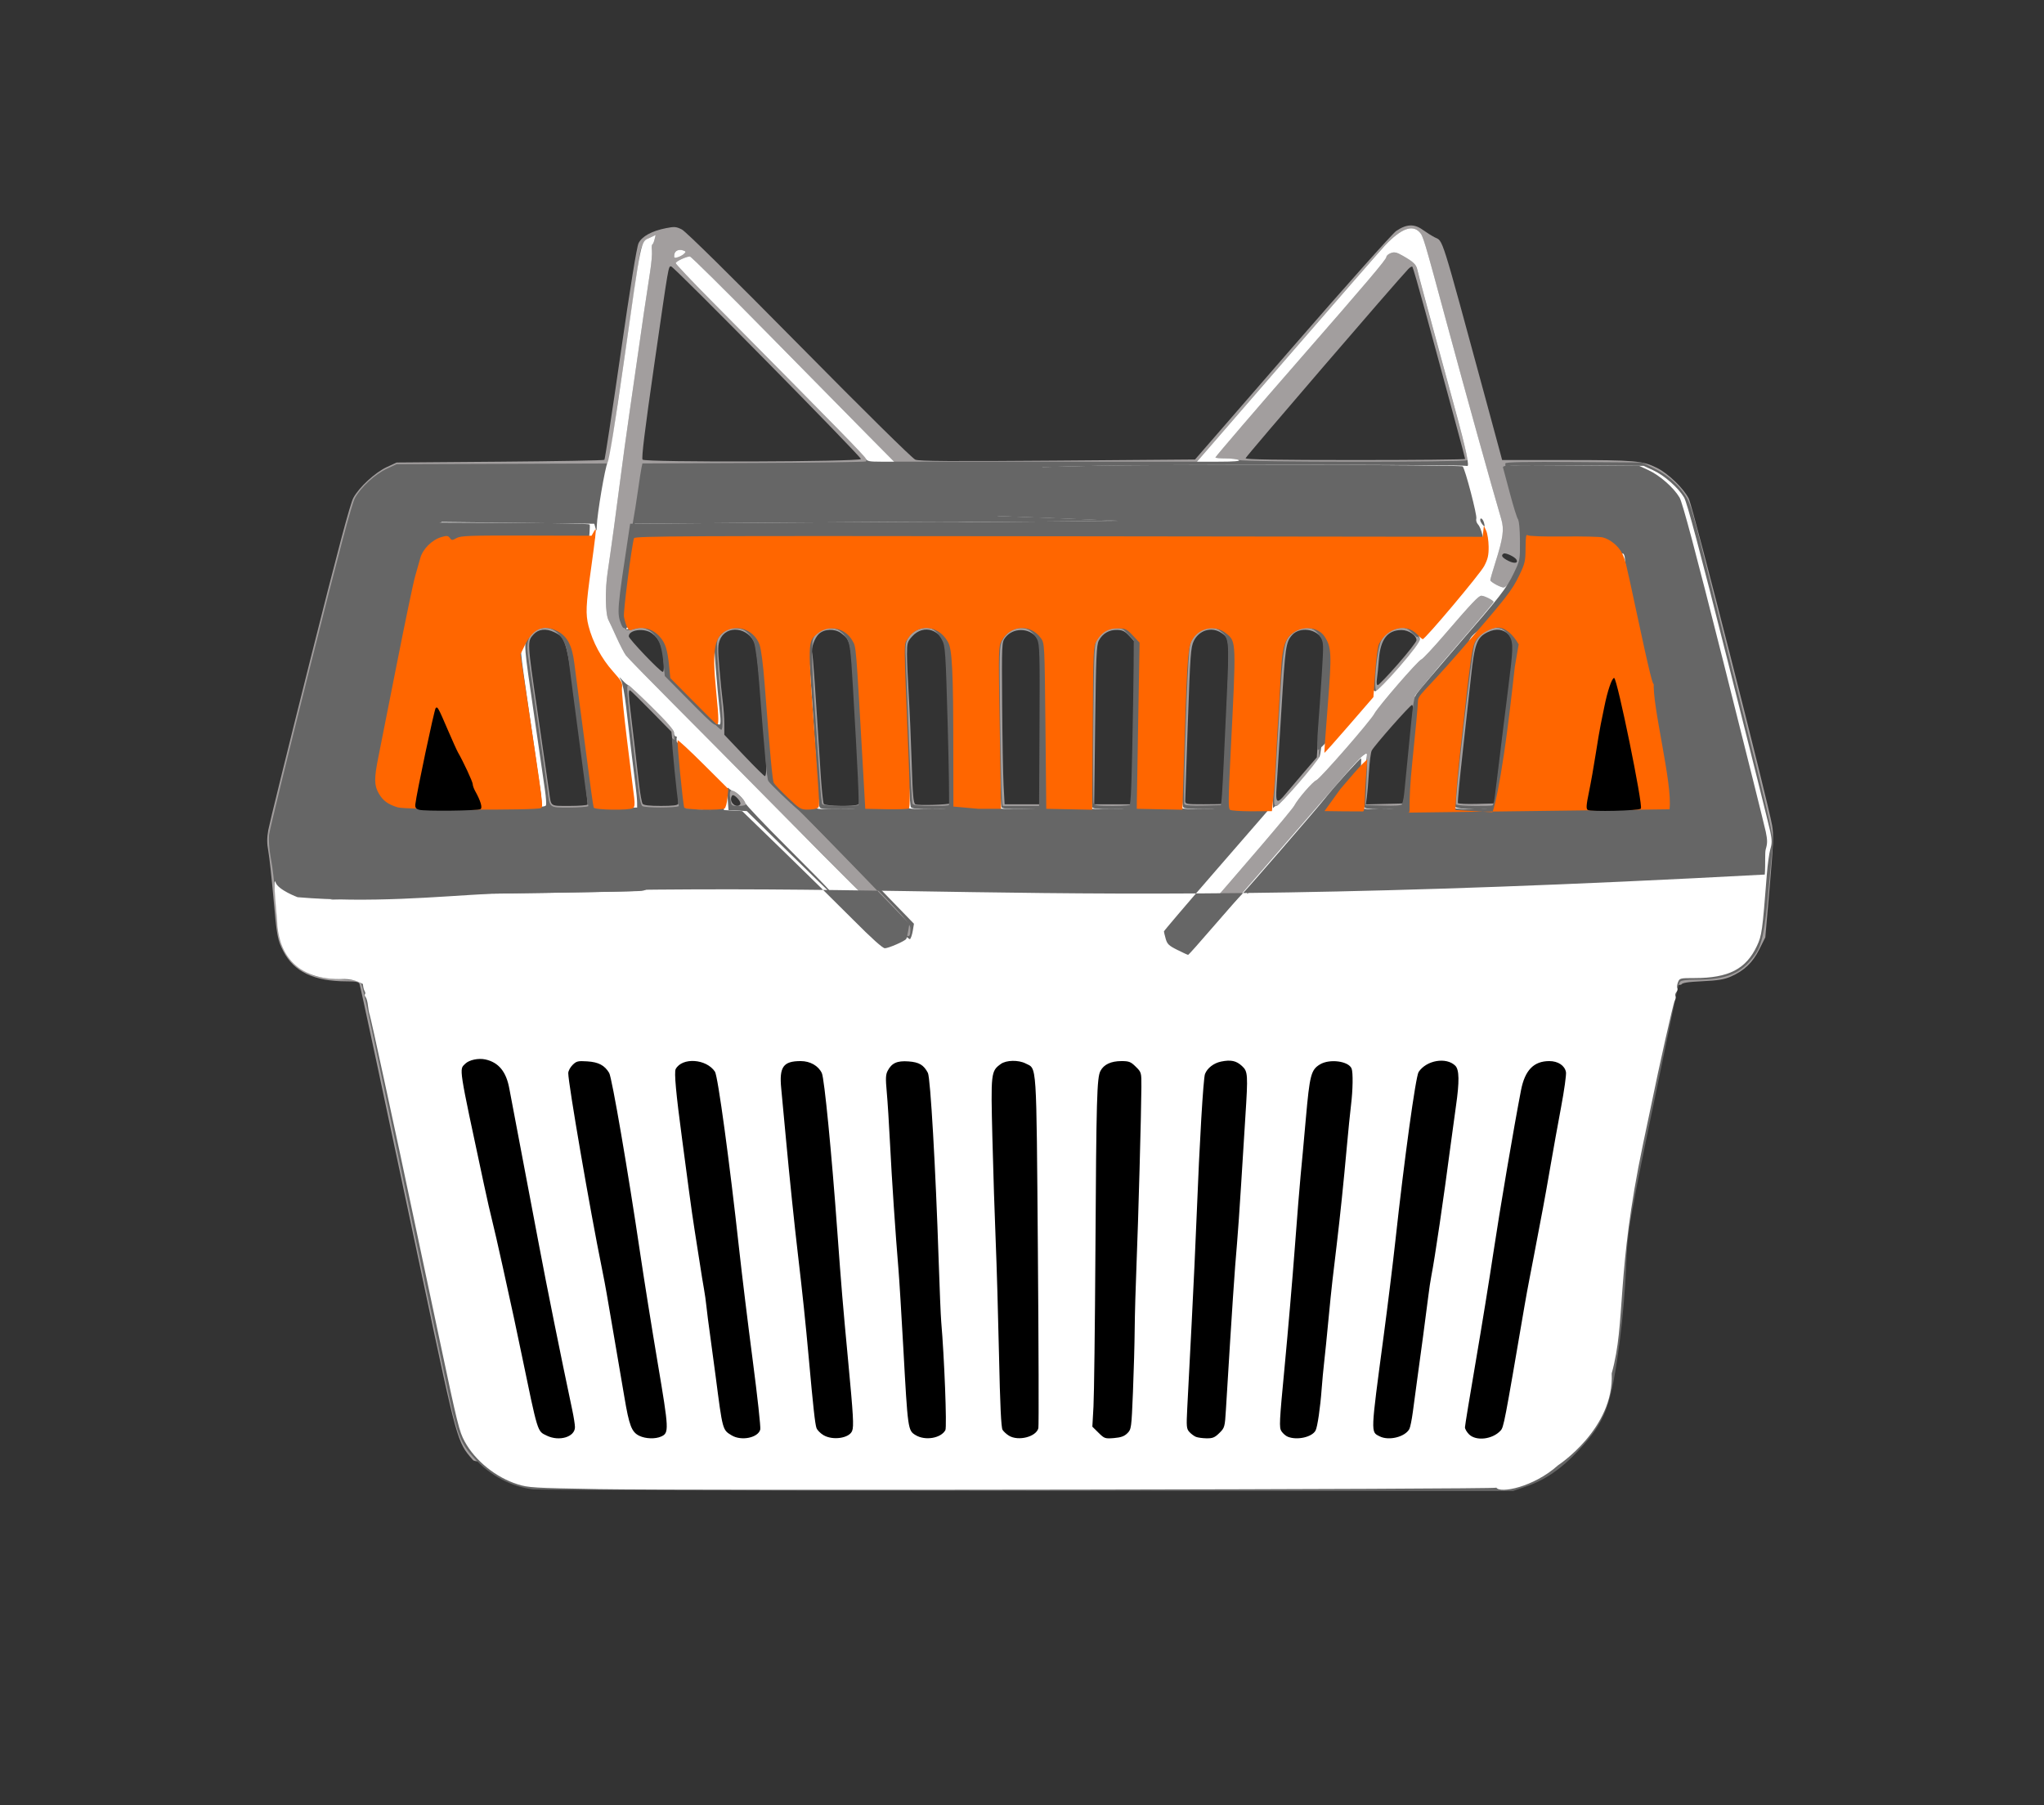 <?xml version="1.0" encoding="UTF-8" standalone="no"?>
<!-- Created with Inkscape (http://www.inkscape.org/) -->

<svg
   xmlns:dc="http://purl.org/dc/elements/1.1/"
   xmlns:cc="http://creativecommons.org/ns#"
   xmlns:rdf="http://www.w3.org/1999/02/22-rdf-syntax-ns#"
   xmlns:svg="http://www.w3.org/2000/svg"
   xmlns="http://www.w3.org/2000/svg"
   xmlns:sodipodi="http://sodipodi.sourceforge.net/DTD/sodipodi-0.dtd"
   xmlns:inkscape="http://www.inkscape.org/namespaces/inkscape"
   version="1.1"
   id="svg2"
   width="900"
   height="795"
   viewBox="0 0 900 795"
   sodipodi:docname="panier.svg"
   inkscape:version="0.92.3 (2405546, 2018-03-11)"
   inkscape:export-filename="D:\D\aa\PROJECTS\restaurant\png\panier2.png"
   inkscape:export-xdpi="750"
   inkscape:export-ydpi="750">
  <rect x="0" y="0" width="900" height="795" fill="#333333" stroke="none"/>
  <defs
     id="defs6" />
  <sodipodi:namedview
     pagecolor="#ffffff"
     bordercolor="#666666"
     borderopacity="1"
     objecttolerance="10"
     gridtolerance="10"
     guidetolerance="10"
     inkscape:pageopacity="0"
     inkscape:pageshadow="2"
     inkscape:window-width="1280"
     inkscape:window-height="961"
     id="namedview4"
     showgrid="false"
     inkscape:zoom="0.87777778"
     inkscape:cx="450"
     inkscape:cy="397.5"
     inkscape:window-x="-8"
     inkscape:window-y="-8"
     inkscape:window-maximized="1"
     inkscape:current-layer="g817" />
  <g
     id="g817"
     transform="translate(-4.557,-3.418)">
    <path
       style="fill:#a29e9e;stroke-width:0.733"
       d="m 286.037,631.708 c -6.559,-2.283 -69.294,19.167 -73.258,14.644 -6.927,-7.904 -6.806,-7.467 -22.086,-79.581 -17.76,-83.814 -27.273,-128.289 -27.788,-129.911 -0.336,-1.059 -1.306,-1.276 -5.706,-1.28 -14.364,-0.011 -23.213,-4.216 -27.877,-13.246 -2.576,-4.986 -2.889,-6.677 -4.37,-23.555 -0.774,-8.819 -1.788,-18.074 -2.254,-20.568 -0.632,-3.381 -0.636,-5.731 -0.017,-9.242 0.457,-2.59 8.636,-35.775 18.177,-73.746 12.425,-49.449 17.899,-70.039 19.292,-72.566 2.638,-4.786 9.601,-11.182 14.788,-13.582 l 4.266,-1.974 45.51,-0.364 c 25.031,-0.2 45.716,-0.568 45.967,-0.817 0.251,-0.249 3.459,-21.238 7.127,-46.644 4.264,-29.531 7.116,-47.112 7.906,-48.743 1.459,-3.01 5.8,-5.396 12.081,-6.64 3.735,-0.74 4.515,-0.675 7.011,0.59 1.719,0.871 21.757,20.622 51.665,50.927 28.582,28.962 49.784,49.881 51.091,50.412 1.754,0.712 15.245,0.804 62.71,0.427 l 60.475,-0.48 42.798,-49.299 c 23.539,-27.115 44.13,-50.21 45.757,-51.324 4.488,-3.072 7.924,-3.244 11.624,-0.584 1.662,1.196 4.065,2.706 5.338,3.356 3.855,1.969 2.297,-2.98 22.613,71.853 2.993,11.023 5.812,21.436 6.266,23.14 l 0.824,3.097 h 28.348 c 30.075,0 33.467,0.294 39.82,3.455 4.989,2.482 11.835,9.109 14.052,13.602 1.773,3.594 34.866,133.459 36.672,143.913 0.699,4.045 0.522,8.461 -1.086,27.03 l -1.922,22.195 -2.648,5.29 c -2.934,5.863 -6.63,9.383 -12.616,12.015 -2.799,1.231 -5.642,1.693 -12.41,2.018 -6.726,0.323 -8.918,0.677 -9.375,1.515 -35.748,3.056 -27.621,35.763 -39.073,82.548 -4.124,40.733 -31.084,107.665 -42.021,119.331 C 506.863,582.213 407.962,686.064 286.037,631.708 Z M 263.259,357.723 c 0.209,-0.334 -1.624,-15.83 -4.074,-34.436 -4.997,-37.958 -5.24,-38.914 -10.531,-41.444 -3.692,-1.765 -6.973,-1.423 -9.155,0.954 -2.82,3.072 -2.822,3.034 1.691,33.81 0.603,4.109 1.602,10.997 2.22,15.305 0.619,4.308 1.439,9.965 1.822,12.571 0.384,2.606 0.902,6.213 1.151,8.017 0.857,6.188 0.315,5.831 8.839,5.831 4.211,0 7.827,-0.273 8.036,-0.607 z m 39.927,-0.304 c 0.177,-0.501 -0.424,-7.853 -1.337,-16.337 l -1.66,-15.426 -8.808,-8.989 c -4.844,-4.944 -9.068,-9.098 -9.387,-9.232 -0.769,-0.323 -0.723,1.9 0.195,9.353 0.837,6.803 2.297,19.285 3.707,31.703 0.501,4.409 1.232,8.427 1.626,8.928 0.487,0.62 3.052,0.911 8.029,0.911 5.186,0 7.406,-0.265 7.635,-0.911 z m 27.34,0.128 c 0.582,-0.929 -2.549,-4.446 -3.462,-3.889 -0.347,0.212 -0.631,0.956 -0.631,1.654 0,2.389 2.978,4.016 4.093,2.235 z m 51.913,0.12 c 0.864,-0.54 0.894,-2.801 0.191,-14.383 -0.458,-7.558 -1.361,-23.089 -2.006,-34.513 -1.264,-22.387 -1.483,-23.406 -5.703,-26.512 -2.819,-2.075 -7.368,-1.928 -9.788,0.317 -1.959,1.817 -3.595,6.548 -2.96,8.557 0.357,1.131 1.354,15.349 3.639,51.892 0.464,7.416 1.112,13.893 1.44,14.394 0.7,1.068 13.542,1.277 15.188,0.248 z m 40.568,-0.489 c 0.545,-0.457 -1.533,-64.955 -2.209,-68.534 -1.502,-7.963 -9.553,-10.652 -14.667,-4.899 -2.015,2.266 -2.209,2.945 -2.213,7.743 -0.003,2.892 0.344,10.998 0.769,18.013 0.426,7.015 1.013,20.558 1.305,30.095 0.433,14.155 0.732,17.467 1.629,18.028 0.947,0.592 14.62,0.197 15.386,-0.445 z m 39.791,-35.236 c -0.2,-34.9 -0.238,-35.703 -1.751,-37.716 -3.35,-4.456 -10.535,-4.454 -13.881,0.004 -1.514,2.018 -1.542,2.629 -1.348,29.517 0.109,15.101 0.398,31.146 0.642,35.655 l 0.444,8.199 h 8.05 8.05 l -0.205,-35.659 z m 40.293,23.816 c 0.239,-6.514 0.635,-22.558 0.881,-35.654 l 0.447,-23.81 -2.504,-2.699 c -2.05,-2.209 -3.043,-2.713 -5.471,-2.776 -3.545,-0.092 -6.431,1.596 -8.065,4.716 -1.019,1.945 -1.242,7.118 -1.607,37.163 l -0.423,34.903 h 8.155 8.155 z m 39.64,11.661 c 0.159,-0.445 1.344,-25.495 2.22,-46.949 1.036,-25.367 0.974,-26.02 -2.717,-28.408 -4.295,-2.779 -9.741,-1.114 -12.065,3.688 -1.301,2.69 -1.552,6.159 -2.59,35.874 -0.632,18.093 -1.15,33.589 -1.15,34.436 0,1.475 0.346,1.541 8.118,1.541 4.465,0 8.147,-0.082 8.183,-0.182 z m 80.519,-5.284 c 0.733,-7.308 2.801,-28.344 3.314,-33.708 0.269,-2.815 0.156,-4.555 -0.297,-4.555 -0.809,0 -16.524,17.806 -17.718,20.075 -0.412,0.784 -0.969,5.032 -1.236,9.442 -0.268,4.409 -0.682,9.422 -0.921,11.139 l -0.434,3.122 8.39,-0.207 8.39,-0.207 z m 39.872,1.093 c 0.293,-2.205 1.048,-8.272 1.678,-13.483 1.091,-9.017 1.545,-12.63 4.576,-36.441 1.828,-14.359 1.759,-18.02 -0.381,-20.268 -2.485,-2.611 -5.639,-3.01 -9.437,-1.194 -4.668,2.232 -5.768,5.191 -7.303,19.64 -0.702,6.614 -2.362,21.7 -3.688,33.525 -1.326,11.825 -2.257,21.757 -2.07,22.071 0.188,0.314 3.885,0.478 8.216,0.364 l 7.875,-0.206 z m -92.412,-0.29 c 1.421,-1.725 5.074,-6.027 8.118,-9.561 l 5.535,-6.426 0.837,-12.086 c 0.461,-6.647 1.242,-17.859 1.736,-24.914 0.816,-11.64 0.785,-13.046 -0.333,-15.18 -2.337,-4.463 -9.8,-5.428 -13.099,-1.694 -2.758,3.122 -3.04,5.079 -4.697,32.603 -0.917,15.24 -1.873,30.579 -2.124,34.087 -0.536,7.502 0.067,7.977 4.025,3.172 z M 341.938,342.114 c 0.019,-8.467 -3.878,-52.2 -4.902,-55.016 -2.705,-7.435 -12.609,-8.72 -15.45,-2.005 -0.937,2.214 -0.984,4.075 -0.309,12.234 0.438,5.292 1.113,12.014 1.5,14.936 0.388,2.923 0.705,7.431 0.705,10.019 v 4.706 l 8.646,9.112 c 4.755,5.012 8.906,9.112 9.225,9.112 0.319,0 0.582,-1.394 0.586,-3.097 z m 278.174,-46.28 c 4.472,-5.111 8.137,-9.809 8.146,-10.441 0.029,-2.161 -3.398,-4.516 -6.573,-4.516 -6.159,0 -9.279,4.019 -9.977,12.85 -0.258,3.263 -0.651,7.163 -0.873,8.666 -0.248,1.677 -0.104,2.733 0.372,2.733 0.426,0 4.434,-4.182 8.905,-9.292 z M 296.707,293.809 c -0.456,-5.949 -1.852,-9.101 -5.085,-11.481 -3.376,-2.485 -10.206,-1.604 -10.206,1.316 0,1.134 13.858,15.652 14.941,15.652 0.503,0 0.624,-1.9 0.349,-5.488 z m 375.514,-44.013 c -0.765,-1.222 -4.786,-3.089 -5.593,-2.596 -1.337,0.816 -0.724,1.77 2.051,3.19 2.672,1.367 4.57,1.049 3.542,-0.594 z M 383.628,205.546 c 0,-1.149 -82.423,-84.809 -83.555,-84.809 -1.242,0 -0.932,-1.805 -7.507,43.729 -4.099,28.389 -5.614,40.722 -5.08,41.365 1.048,1.262 96.142,0.979 96.142,-0.286 z m 266.047,-0.01 c 0,-0.443 -6.075,-22.936 -17.76,-65.753 -2.775,-10.169 -5.237,-18.677 -5.471,-18.909 -0.234,-0.231 -1.036,0.217 -1.783,0.997 -5.295,5.528 -71.663,82.713 -71.663,83.343 0,0.565 13.939,0.795 48.339,0.795 26.586,0 48.339,-0.213 48.339,-0.472 z"
       id="path831"
       inkscape:connector-curvature="0"
       sodipodi:nodetypes="ccsccssscscscscscccscscscccsccsccsscccccccccsccssscsccscsccscscccsccsscccscccssccscccccsscccccssccccscccscsccssscssscsccccsccscscscscccscsscsscccccccscsscscsscsscssscccccssscscsscsscc" />
    <path
       style="fill:#666666;stroke-width:0;stroke:none;stroke-opacity:1;stroke-miterlimit:4;stroke-dasharray:none"
       d="m 239.35,659.301 c -9.558,-1.12 -18.721,-5.931 -25.878,-13.589 -5.778,-6.181 -7.548,-10.422 -10.949,-26.228 -5.564,-25.856 -20.081,-94.618 -27.44,-129.967 -9.753,-46.852 -11.042,-52.692 -11.837,-53.659 -0.39,-0.474 -4.17,-0.977 -8.963,-1.192 -10.821,-0.486 -14.448,-1.778 -19.792,-7.05 -5.472,-5.398 -7.114,-9.766 -8.056,-21.426 -1.408,-17.43 -1.592,-19.149 -2.702,-25.267 -0.655,-3.609 -0.94,-7.776 -0.683,-9.984 0.242,-2.084 8.405,-35.484 18.14,-74.222 12.856,-51.159 18.241,-71.414 19.676,-74.02 2.633,-4.778 8.865,-10.484 14.093,-12.903 l 4.245,-1.965 46.494,-0.159 46.494,-0.159 0.56,-1.663 c 0.308,-0.915 3.385,-21.305 6.838,-45.311 3.453,-24.006 6.465,-44.504 6.695,-45.551 0.893,-4.073 1.952,-5.726 4.41,-6.883 l 2.555,-1.203 -0.496,1.998 c -0.273,1.099 -0.709,2.086 -0.97,2.192 -0.261,0.107 -0.342,1.314 -0.18,2.682 0.162,1.369 -0.218,5.709 -0.845,9.645 -0.626,3.936 -1.639,10.6 -2.25,14.809 -0.611,4.209 -1.612,11.096 -2.223,15.305 -0.612,4.209 -1.65,11.424 -2.307,16.034 -0.657,4.61 -1.65,11.497 -2.206,15.305 -1.339,9.168 -3.143,22.297 -4.055,29.517 -1.47,11.639 -4.389,32.981 -5.582,40.814 -1.24,8.146 -1.055,18.683 0.376,21.337 0.373,0.691 1.934,4.044 3.47,7.451 1.536,3.407 3.405,7.015 4.153,8.017 0.748,1.002 10.392,10.887 21.431,21.967 11.039,11.08 27.045,27.223 35.569,35.874 8.524,8.651 27.025,27.299 41.113,41.44 27.01,27.111 27.112,27.19 27.14,21.084 0.01,-2.221 -2.092,-4.581 -23.365,-26.237 -12.857,-13.088 -26.777,-27.209 -30.932,-31.38 l -7.556,-7.583 -0.431,-4.807 c -0.237,-2.644 -1.102,-13.17 -1.922,-23.392 -2.325,-28.987 -2.719,-32.157 -4.251,-34.182 -2.49,-3.293 -5.07,-4.688 -8.672,-4.688 -2.834,0 -3.786,0.385 -5.748,2.322 -2.293,2.265 -2.347,2.465 -2.167,8.166 0.101,3.214 0.682,10.505 1.29,16.202 1.251,11.717 1.412,18.011 0.462,18.011 -0.356,0 -5.809,-5.231 -12.119,-11.626 l -11.473,-11.626 -0.471,-4.226 c -1.256,-11.274 -2.46,-13.893 -7.494,-16.3 -2.995,-1.432 -3.609,-1.492 -6.65,-0.651 -2.814,0.778 -3.458,0.762 -4.017,-0.098 -1.038,-1.598 -2.138,-5.898 -2.143,-8.374 -0.004,-2.559 3.891,-29.772 5.521,-38.566 0.594,-3.207 1.585,-9.438 2.201,-13.847 0.616,-4.409 1.313,-8.912 1.549,-10.006 l 0.429,-1.989 48.96,-0.197 c 26.928,-0.109 49.184,-0.419 49.458,-0.689 0.274,-0.271 0.218,-0.973 -0.123,-1.561 -0.554,-0.953 -17.58,-18.283 -67.963,-69.176 -8.625,-8.713 -15.682,-16.17 -15.682,-16.572 0,-0.753 4.646,-2.937 6.248,-2.937 0.496,0 20.913,20.334 45.37,45.186 l 44.467,45.186 h 66.706 66.706 l 39.963,-46.097 c 21.979,-25.354 41.328,-47.53 42.997,-49.281 6.929,-7.269 11.818,-9.137 15.032,-5.744 1.638,1.728 1.84,2.406 12.361,41.36 8.336,30.865 19.139,69.703 23.664,85.079 1.327,4.509 0.804,8.307 -2.635,19.142 -1.209,3.808 -2.202,7.273 -2.206,7.7 -0.008,0.753 4.512,3.232 5.892,3.232 2.303,0 7.069,-8.255 8.174,-14.158 0.9,-4.808 -0.193,-11.281 -4.712,-27.902 -1.767,-6.498 -2.988,-12.173 -2.714,-12.611 0.35,-0.56 9.347,-0.73 30.36,-0.575 l 29.861,0.221 5.601,2.735 c 6.825,3.333 12.868,9.385 15.189,15.214 0.858,2.153 2.933,9.491 4.613,16.305 1.68,6.814 9.686,38.791 17.793,71.059 11.558,46.005 14.666,59.377 14.4,61.949 -0.187,1.804 -1.034,10.987 -1.884,20.407 -1.743,19.324 -2.903,24.791 -6.239,29.398 -5.752,7.943 -12.304,10.687 -25.516,10.687 -4.337,0 -6.755,0.305 -7.234,0.911 -0.395,0.501 -1.082,2.715 -1.526,4.919 -0.444,2.205 -2.141,10.404 -3.769,18.22 -18.025,86.502 -17.72,84.795 -18.542,103.856 -0.363,8.418 -1.517,21.864 -2.565,29.881 -3.971,30.386 -6.297,36.608 -18.634,49.841 -7.24,7.766 -14.397,12.674 -22.594,15.493 l -6,2.064 -213.28,-0.09 c -117.304,-0.049 -215.439,-0.343 -218.077,-0.652 z M 559.676,387.331 c 16.419,-18.924 33.279,-38.356 37.468,-43.182 4.189,-4.826 8.008,-8.775 8.487,-8.775 0.958,0 1.064,3.346 0.486,15.305 l -0.352,7.288 8.108,0.209 c 9.265,0.238 9.973,-0.135 9.972,-5.267 -3.2e-4,-2.671 0.865,-11.685 2.957,-30.793 0.403,-3.684 0.733,-8.13 0.733,-9.879 0,-3.096 0.455,-3.704 17.343,-23.174 9.539,-10.997 17.343,-20.235 17.343,-20.531 0,-0.694 -4.04,-2.76 -5.397,-2.76 -1.214,0 -4.235,3.194 -16.374,17.315 -4.871,5.666 -9.385,10.489 -10.032,10.718 -1.506,0.533 -19.09,20.842 -20.719,23.93 -1.679,3.182 -23.969,28.743 -25.547,29.296 -1.499,0.525 -8.075,8.107 -9.713,11.199 -1.064,2.01 -21.839,26.351 -47.488,55.642 l -4.276,4.883 2.8,1.459 c 1.54,0.803 3.148,1.474 3.574,1.491 0.426,0.018 14.208,-15.451 30.627,-34.375 z M 263.587,358.417 c 0.811,-0.508 0.306,-5.725 -2.803,-28.959 -2.086,-15.587 -4.144,-31.127 -4.574,-34.533 -0.877,-6.955 -2.558,-10.847 -5.614,-12.996 -5.133,-3.61 -11.568,-2.135 -13.28,3.043 -0.761,2.302 -0.727,4.125 0.19,10.203 0.614,4.07 1.635,11.008 2.27,15.418 2.08,14.459 3.352,23.214 4.393,30.246 0.564,3.808 1.246,8.728 1.516,10.932 0.916,7.483 0.668,7.29 9.329,7.277 4.17,-0.006 8.028,-0.29 8.572,-0.631 z m 39.884,-0.02 c 0.865,-0.541 0.78,-2.871 -0.553,-15.121 -0.867,-7.965 -1.576,-15.466 -1.576,-16.669 0,-1.836 -1.573,-3.738 -9.788,-11.834 -5.384,-5.306 -10.081,-9.647 -10.439,-9.647 -0.757,0 -0.366,4.968 1.778,22.593 0.853,7.015 1.993,16.646 2.533,21.403 0.64,5.636 1.333,8.869 1.992,9.281 1.321,0.827 14.731,0.82 16.055,-0.008 z m 29.604,-0.882 c 0,-0.448 -1.342,-2.14 -2.982,-3.76 -3.504,-3.46 -4.697,-2.996 -3.962,1.541 0.489,3.022 0.503,3.034 3.718,3.034 1.886,0 3.227,-0.339 3.227,-0.815 z m 50.672,-0.324 c 0.243,-0.626 0.056,-7.924 -0.417,-16.216 -2.705,-47.46 -3.131,-52.978 -4.269,-55.347 -3.345,-6.96 -13.703,-7.498 -16.489,-0.856 -0.917,2.187 -0.46,14.614 1.526,41.49 0.4,5.411 1.028,14.5 1.396,20.197 0.368,5.697 0.882,10.698 1.142,11.114 0.28,0.448 3.773,0.756 8.571,0.756 6.661,0 8.176,-0.202 8.54,-1.139 z m 39.871,-0.051 c 0.254,-0.654 -0.018,-16.676 -0.604,-35.603 -1.155,-37.278 -1.028,-36.334 -5.383,-39.847 -3.855,-3.11 -10.212,-1.918 -13.014,2.439 -1.458,2.267 -1.522,3.05 -1.072,12.98 0.263,5.812 0.88,21.555 1.371,34.983 0.491,13.428 1.152,24.825 1.469,25.326 0.404,0.639 2.995,0.911 8.674,0.911 6.808,0 8.171,-0.189 8.56,-1.189 z m 40.08,-33.976 c -7.4e-4,-32.039 -0.116,-35.387 -1.291,-37.664 -3.788,-7.336 -12.814,-7.341 -16.597,-0.009 -1.181,2.29 -1.253,5.058 -0.888,34.567 0.218,17.642 0.567,33.471 0.776,35.175 l 0.38,3.097 h 8.811 8.811 l -10e-4,-35.165 z m 39.493,34.422 c 0.256,-0.409 0.778,-16.487 1.16,-35.731 0.614,-30.906 0.563,-35.24 -0.437,-37.149 -1.521,-2.905 -4.225,-4.533 -7.674,-4.622 -3.683,-0.095 -6.366,1.361 -8.351,4.533 -1.556,2.487 -1.597,3.273 -1.915,36.99 -0.179,18.947 -0.127,34.961 0.116,35.586 0.363,0.934 1.885,1.136 8.539,1.136 4.705,0 8.292,-0.311 8.562,-0.743 z m 40.358,-4.723 c 0.523,-5.179 1.78,-30.911 2.585,-52.9 0.495,-13.524 0.302,-14.965 -2.358,-17.592 -3.743,-3.697 -10.001,-3.066 -13.413,1.351 -1.823,2.36 -2.045,3.361 -2.535,11.448 -1.014,16.727 -2.303,61.577 -1.793,62.391 0.339,0.542 3.266,0.746 8.754,0.609 l 8.244,-0.206 z m 32.893,-4.719 8.798,-10.185 0.496,-11.133 c 0.273,-6.123 1.008,-17.2 1.634,-24.616 1.251,-14.827 1.082,-17.254 -1.36,-19.513 -3.978,-3.68 -8.528,-3.701 -12.729,-0.058 -3.418,2.963 -3.761,5.154 -5.516,35.241 -0.819,14.03 -1.699,28.87 -1.956,32.979 -0.406,6.48 -0.315,7.47 0.683,7.47 0.633,0 5.11,-4.583 9.949,-10.185 z m 86.814,8.545 c 0.179,-0.902 0.873,-6.395 1.541,-12.208 0.668,-5.812 1.666,-14.011 2.219,-18.22 0.553,-4.209 1.534,-12.08 2.181,-17.492 0.647,-5.411 1.511,-12.327 1.92,-15.369 0.73,-5.429 0.608,-6.703 -0.952,-9.924 -1.118,-2.31 -5.268,-4.071 -8.163,-3.465 -3.609,0.755 -6.898,3.598 -8.174,7.064 -1.232,3.346 -8.889,69.443 -8.176,70.582 0.231,0.37 4.214,0.672 8.85,0.672 8.153,0 8.44,-0.054 8.756,-1.64 z m -42.787,-59.341 c 5.103,-5.881 9.279,-11.263 9.279,-11.961 0,-1.668 -3.817,-4.793 -6.588,-5.395 -3.539,-0.768 -8.5,1.803 -10.335,5.357 -2.17,4.2 -3.777,22.691 -1.973,22.691 0.186,0 4.514,-4.812 9.617,-10.692 z m 30.273,-91.28 c 0.23,-0.367 -2.031,-9.632 -5.025,-20.589 -12.883,-47.156 -16.214,-59.444 -16.849,-62.164 -0.856,-3.665 -1.395,-4.276 -6.142,-6.958 -3.228,-1.824 -4.226,-2.078 -5.817,-1.48 -1.057,0.397 -1.921,1.166 -1.921,1.71 0,1.043 -8.628,11.228 -38.376,45.299 -18.404,21.079 -36.9,42.631 -36.9,42.997 0,0.218 2.076,0.401 4.612,0.407 2.537,0.006 5.111,0.329 5.719,0.718 1.45,0.925 100.12,0.985 100.698,0.061 z M 301.466,115.529 c 0.255,-1.768 2.048,-2.531 4.109,-1.75 1.033,0.391 1.052,0.587 0.141,1.441 -0.579,0.544 -1.828,1.218 -2.774,1.499 -1.494,0.443 -1.689,0.287 -1.476,-1.19 z"
       id="path829"
       inkscape:connector-curvature="0" />
    <path
       style="fill:#ffffff;stroke:none;stroke-width:1.833;stroke-miterlimit:4;stroke-dasharray:none;stroke-opacity:1"
       d="m 267.763,659.175 c -28.277,-0.486 -30.588,-0.624 -35.296,-2.114 -9.631,-3.047 -18.767,-10.44 -23.315,-18.867 -2.399,-4.445 -3.142,-7.446 -10.743,-43.364 -10.952,-51.76 -16.441,-77.62 -17.79,-83.814 -0.611,-2.806 -3.76,-17.4 -6.998,-32.432 -3.238,-15.032 -6.084,-27.822 -6.326,-28.424 -0.242,-0.601 -0.571,-2.377 -0.732,-3.945 -0.161,-1.568 -0.618,-3.238 -1.015,-3.711 -0.397,-0.473 -0.526,-1.053 -0.286,-1.29 0.24,-0.237 0.16,-0.863 -0.177,-1.391 -0.338,-0.528 -0.666,-1.902 -0.73,-3.053 0,0 -3.556,-2.206 -8.093,-2.232 -22.688,0.959 -29.385,-12.795 -29.705,-26.054 0,0 -2.051,-20.563 -0.622,-16.432 1.144,3.308 9.654,6.471 9.654,6.471 31.87,2.689 61.52,-0.272 85.312,-1.54 34.704,-0.465 64.436,-1.016 66.07,-1.226 2.657,-0.341 3.71,-1.187 9.963,-8.011 3.845,-4.196 9.981,-10.868 13.634,-14.825 3.653,-3.957 7.548,-8.323 8.656,-9.701 l 2.014,-2.506 -3.859,-0.458 c -2.122,-0.252 -5.596,-0.461 -7.719,-0.464 -3.393,-0.006 -3.908,-0.205 -4.252,-1.646 -0.766,-3.208 -3.293,-29.163 -2.901,-29.79 0.22,-0.351 0.048,-0.638 -0.382,-0.638 -0.43,0 -0.782,-0.742 -0.782,-1.65 0,-1.146 -2.988,-4.595 -9.788,-11.297 -5.384,-5.306 -10.049,-9.647 -10.367,-9.647 -0.318,0 -1.414,-0.902 -2.435,-2.004 -1.75,-1.889 -1.793,-1.9 -0.747,-0.182 0.625,1.026 1.603,6.12 2.239,11.661 2.045,17.808 3.345,28.708 4.086,34.254 0.402,3.006 0.741,6.532 0.753,7.835 l 0.023,2.369 h -9.617 c -7.026,0 -9.706,-0.245 -9.947,-0.911 -0.285,-0.789 -1.518,-9.713 -4.052,-29.335 -0.362,-2.806 -1.359,-10.349 -2.215,-16.763 -0.856,-6.414 -1.881,-14.285 -2.277,-17.492 -0.959,-7.759 -3.059,-11.778 -7.334,-14.036 -4.202,-2.22 -8.102,-1.874 -11.125,0.987 -3.521,3.331 -3.533,4.229 -0.348,26.168 0.582,4.008 1.602,11.06 2.266,15.669 2.721,18.871 3.244,22.479 4.052,27.952 0.465,3.148 0.662,6.194 0.438,6.77 -0.347,0.893 -5.169,1.016 -32.706,0.836 -32.288,-0.211 -32.3,-0.212 -35.853,-1.939 -4.597,-2.235 -7.295,-6.173 -7.712,-11.252 -0.208,-2.543 0.938,-10.587 3.5,-24.554 2.096,-11.424 4.104,-22.411 4.463,-24.415 0.77,-4.3 2.591,-13.835 4.105,-21.5 2.28,-11.54 3.326,-17.318 4.093,-22.593 1.551,-10.668 3.992,-14.795 10.452,-17.668 l 3.841,-1.708 33.546,0.396 33.546,0.396 0.513,1.822 c 0.455,1.617 0.521,1.535 0.588,-0.729 0.161,-5.446 3.644,-25.986 4.757,-28.059 0.749,-1.395 3.331,-17.356 7.132,-44.093 7.919,-55.7 7.345,-52.956 11.482,-54.904 l 2.555,-1.203 -0.496,1.998 c -0.273,1.099 -0.709,2.086 -0.97,2.192 -0.261,0.107 -0.342,1.314 -0.18,2.682 0.162,1.369 -0.218,5.709 -0.845,9.645 -1.353,8.501 -3.384,22.324 -6.78,46.148 -0.657,4.61 -1.65,11.497 -2.206,15.305 -1.339,9.168 -3.143,22.297 -4.055,29.517 -1.47,11.639 -4.389,32.981 -5.582,40.814 -1.24,8.146 -1.055,18.683 0.376,21.337 0.373,0.691 1.934,4.044 3.47,7.451 1.536,3.407 3.405,7.015 4.153,8.017 0.748,1.002 10.392,10.887 21.431,21.967 11.039,11.08 27.045,27.226 35.569,35.88 45.909,46.613 67.438,67.832 68.124,67.144 0.4,-0.401 0.951,-2.092 1.225,-3.757 l 0.498,-3.028 -17.519,-18.107 c -32.685,-33.782 -34.843,-35.86 -36.033,-34.684 -0.302,0.299 -0.439,0.173 -0.304,-0.28 0.135,-0.453 -1.997,-2.86 -4.737,-5.35 -2.741,-2.49 -4.805,-4.812 -4.587,-5.16 0.218,-0.348 -0.124,-6.96 -0.761,-14.692 -0.636,-7.732 -1.648,-20.454 -2.249,-28.271 -0.656,-8.542 -1.556,-15.453 -2.255,-17.322 -3.102,-8.295 -14.01,-9.76 -18.281,-2.456 -1.363,2.331 -1.389,3.007 -0.541,13.847 0.491,6.268 1.235,14.294 1.654,17.834 0.795,6.712 0.612,7.807 -1.072,6.427 -0.555,-0.455 -1.16,-0.676 -1.346,-0.493 -0.186,0.183 -4.135,-3.427 -8.776,-8.023 -4.641,-4.596 -8.165,-8.357 -7.831,-8.357 0.334,0 -0.226,-0.977 -1.243,-2.172 -1.403,-1.646 -1.97,-3.365 -2.344,-7.106 -0.774,-7.73 -1.737,-10.47 -4.715,-13.411 -3.376,-3.334 -7.073,-4.205 -11.144,-2.626 -2.566,0.995 -2.803,0.992 -2.406,-0.029 0.288,-0.741 0.144,-0.952 -0.415,-0.611 -0.576,0.352 -0.696,0.114 -0.369,-0.729 0.289,-0.743 0.19,-1.07 -0.244,-0.805 -0.443,0.27 -0.617,-0.47 -0.442,-1.885 0.165,-1.338 0.03,-1.973 -0.318,-1.491 -0.347,0.48 -0.623,-0.882 -0.647,-3.185 -0.027,-2.672 0.161,-3.566 0.56,-2.661 0.372,0.844 0.497,-0.116 0.328,-2.525 -0.18,-2.557 -0.036,-3.555 0.418,-2.915 0.453,0.638 0.573,-0.254 0.346,-2.587 -0.19,-1.958 -0.087,-3.147 0.23,-2.641 0.729,1.165 1.771,-7.282 1.184,-9.599 -0.236,-0.93 -0.194,-1.2 0.093,-0.598 0.297,0.624 1.019,-2.037 1.681,-6.195 l 1.16,-7.288 68.237,-0.516 c 37.53,-0.284 71.392,-0.455 75.248,-0.382 9.92,0.189 13.292,0.178 43.911,-0.137 l 27.306,-0.282 -14.76,-0.6 c -8.118,-0.33 -20.481,-0.807 -27.474,-1.059 l -12.714,-0.459 9.905,-10.75 9.905,-10.75 23.473,-0.573 c 23.968,-0.585 162.408,-0.559 163.374,0.03 1.342,0.819 -0.218,-6.644 -5.185,-24.811 -11.594,-42.401 -16.12,-59.127 -16.595,-61.327 -0.563,-2.609 -1.593,-3.632 -6.408,-6.368 -2.803,-1.592 -3.761,-1.809 -5.35,-1.212 -1.065,0.4 -1.936,1.172 -1.936,1.716 0,1.043 -8.628,11.228 -38.376,45.299 -18.404,21.079 -36.9,42.631 -36.9,42.997 0,0.218 2.076,0.401 4.612,0.407 2.537,0.006 5.111,0.329 5.719,0.718 0.746,0.476 -2.089,0.71 -8.681,0.718 l -9.788,0.011 39.963,-46.097 c 21.979,-25.354 41.328,-47.53 42.997,-49.281 6.929,-7.269 11.818,-9.137 15.032,-5.744 1.638,1.728 1.84,2.406 12.361,41.36 8.336,30.865 19.139,69.703 23.664,85.079 1.327,4.509 0.804,8.307 -2.635,19.142 -1.209,3.808 -2.202,7.273 -2.206,7.7 -0.008,0.753 4.512,3.232 5.892,3.232 0.376,0 1.4,-0.738 2.274,-1.64 l 1.59,-1.64 -1.306,2.551 c -1.01,1.973 -1.057,2.347 -0.206,1.65 0.605,-0.496 2.4,-3.611 3.989,-6.924 2.863,-5.97 2.888,-6.097 2.833,-14.54 -0.032,-4.948 -0.39,-8.919 -0.854,-9.475 -0.439,-0.526 -2.013,-5.549 -3.498,-11.161 -1.485,-5.612 -2.87,-10.788 -3.078,-11.502 -0.359,-1.233 1.143,-1.289 29.752,-1.093 l 30.131,0.206 4.22,1.953 c 4.936,2.285 11.009,7.645 13.59,11.994 1.297,2.186 6.872,23.102 19.432,72.906 9.687,38.413 18.034,71.864 18.549,74.336 0.752,3.614 0.754,5.094 0.009,7.55 -0.51,1.68 -1.224,6.873 -1.587,11.539 -1.922,24.714 -2.178,26.55 -4.337,31.142 -4.792,10.191 -12.46,14.147 -27.422,14.147 -6.444,0 -6.644,0.051 -7.349,1.883 -0.399,1.036 -0.528,2.198 -0.287,2.583 0.241,0.385 0.049,1.163 -0.427,1.729 -0.476,0.566 -0.659,1.358 -0.408,1.76 0.252,0.402 0.112,1.318 -0.311,2.036 -0.612,1.039 -6.887,28.954 -10.369,46.127 -0.366,1.804 -2.261,10.883 -3.516,16.696 -12.143,57.718 -7.476,78.376 -13.857,101.287 1.186,24.277 -23.627,40.462 -23.627,40.462 -10.846,9.739 -25.622,12.455 -27.119,9.859 0.449,0.717 -354.286,1.337 -395.692,0.626 z m 291.913,-271.845 c 16.419,-18.924 33.279,-38.356 37.468,-43.182 6.822,-7.861 9.631,-10.298 9.22,-8.001 -0.076,0.426 -0.522,5.635 -0.99,11.577 -0.704,8.931 -0.681,10.91 0.138,11.422 1.764,1.104 16.616,0.777 17.799,-0.392 0.576,-0.569 1.271,-3.275 1.543,-6.013 0.273,-2.738 0.976,-9.898 1.562,-15.911 2.546,-26.102 2.517,-25.9 4.129,-28.294 l 1.56,-2.316 -2.285,2.38 c -1.257,1.309 -2.285,1.947 -2.285,1.418 0,-0.529 7.804,-9.959 17.343,-20.956 9.539,-10.997 17.343,-20.235 17.343,-20.531 0,-0.694 -4.04,-2.76 -5.397,-2.76 -1.214,0 -4.235,3.194 -16.374,17.315 -4.871,5.666 -9.385,10.489 -10.032,10.718 -1.506,0.533 -19.09,20.842 -20.719,23.93 -1.679,3.182 -23.969,28.743 -25.547,29.296 -1.499,0.525 -8.075,8.107 -9.713,11.199 -1.064,2.01 -21.839,26.351 -47.488,55.642 l -4.276,4.883 2.8,1.459 c 1.54,0.803 3.148,1.474 3.574,1.491 0.426,0.018 14.208,-15.451 30.627,-34.375 z m -189.939,8.133 c -0.583,-0.822 -9.026,-9.446 -18.763,-19.166 -9.737,-9.719 -17.917,-18.336 -18.178,-19.149 -0.563,-1.753 -4.056,-5.175 -5.621,-5.508 -0.607,-0.129 -1.438,-0.652 -1.845,-1.162 -0.506,-0.633 -0.624,0.755 -0.372,4.373 l 0.369,5.3 4.02,0.225 4.02,0.225 18.489,18.165 c 10.169,9.991 18.591,18.171 18.715,18.177 0.124,0.007 -0.251,-0.66 -0.833,-1.482 z m 200.674,-17.461 c 17.103,-19.801 17.606,-20.401 17.094,-20.401 -0.557,0 -33.769,38.434 -33.769,39.078 0,0.695 -1.746,2.651 16.675,-18.677 z m -185.914,-19.382 c 0.444,-1.144 -0.216,-15.682 -2.395,-52.695 -0.968,-16.441 -1.269,-18.829 -2.685,-21.318 -2.048,-3.598 -6.894,-6.079 -10.551,-5.402 -5.855,1.085 -9.007,6.258 -8.185,13.433 0.48,4.192 2.04,27.217 3.438,50.75 0.429,7.215 0.932,13.857 1.118,14.758 0.33,1.595 0.589,1.64 9.573,1.64 7.787,0 9.305,-0.183 9.688,-1.167 z m 39.856,-0.011 c 0.252,-0.648 0.023,-16.754 -0.509,-35.791 -0.912,-32.655 -1.054,-34.781 -2.511,-37.588 -1.861,-3.587 -4.361,-5.504 -7.921,-6.075 -3.548,-0.569 -7.543,1.362 -9.592,4.635 -1.548,2.473 -1.584,3.014 -1.081,16.139 1.673,43.664 2.385,58.135 2.904,58.948 0.412,0.646 3.15,0.911 9.416,0.911 7.457,0 8.907,-0.184 9.293,-1.178 z m 39.908,-35.138 c 0.17,-32 0.059,-36.227 -1.013,-38.459 -1.767,-3.678 -5.117,-5.759 -9.271,-5.759 -4.111,0 -6.864,1.754 -8.934,5.694 -1.367,2.601 -1.394,3.928 -0.764,37.857 0.359,19.339 0.916,35.581 1.239,36.094 0.436,0.694 2.884,0.881 9.569,0.729 l 8.983,-0.204 0.191,-35.952 z m 39.249,35.628 c 0.878,-0.549 1.16,-5.187 1.606,-26.408 0.297,-14.159 0.565,-30.593 0.595,-36.521 l 0.055,-10.778 -2.899,-3.069 c -2.659,-2.815 -3.204,-3.069 -6.588,-3.069 -4.246,0 -7.003,1.637 -9.332,5.542 -1.412,2.368 -1.486,4.001 -1.7,37.742 -0.123,19.397 -0.051,35.713 0.161,36.258 0.294,0.756 2.362,0.989 8.711,0.98 4.579,-0.006 8.805,-0.311 9.391,-0.677 z m 39.871,-0.011 c 1.163,-0.726 1.043,1.003 3.27,-47.314 1.23,-26.677 1.159,-27.432 -2.864,-30.557 -4.952,-3.847 -12.254,-2.028 -15.09,3.758 -1.334,2.721 -1.595,5.306 -2.221,22.003 -1.69,45.056 -1.776,51.474 -0.696,52.149 1.363,0.852 16.226,0.819 17.601,-0.04 z m 23.268,-0.758 c 1.227,0 17.925,-19.194 18.951,-21.785 0.414,-1.046 0.891,-5.018 1.06,-8.826 0.168,-3.808 0.615,-10.039 0.994,-13.847 0.378,-3.808 0.896,-11.679 1.15,-17.492 0.434,-9.905 0.366,-10.719 -1.083,-12.98 -2.969,-4.634 -9.335,-5.647 -14.16,-2.254 -3.661,2.574 -4.85,6.327 -5.405,17.057 -0.269,5.211 -0.949,16.854 -1.51,25.873 -1.352,21.725 -1.934,36.289 -1.407,35.165 0.235,-0.501 0.869,-0.911 1.41,-0.911 z m 96.253,0.759 c 0.924,-0.488 1.478,-1.971 1.839,-4.92 0.284,-2.321 1.005,-8.156 1.603,-12.966 0.597,-4.81 1.562,-12.681 2.143,-17.492 0.581,-4.81 1.581,-12.845 2.222,-17.856 2.067,-16.166 2.175,-19.119 0.797,-21.751 -1.421,-2.714 -5.135,-5.209 -7.76,-5.213 -3.034,-0.004 -8.008,2.851 -9.715,5.579 -1.768,2.826 -2.224,6.04 -6.944,48.95 -2.079,18.906 -2.477,24.516 -1.796,25.326 1.031,1.227 15.409,1.506 17.611,0.342 z m -344.587,-38.852 c 0,-0.107 -3.57,-3.633 -7.933,-7.835 l -7.933,-7.64 7.736,7.835 c 7.185,7.277 8.131,8.166 8.131,7.64 z m 302.26,-23.009 c 5.695,-6.563 9.173,-11.177 9.173,-12.169 0,-2.201 -3.349,-5.312 -6.308,-5.86 -4.561,-0.845 -9.569,1.981 -12.094,6.825 -0.478,0.918 -1.178,5.345 -1.554,9.839 -0.941,11.233 -0.915,11.936 0.45,11.936 0.637,0 5.287,-4.757 10.332,-10.571 z m 102.954,-37.312 c -0.842,-4.897 -1.531,-9.663 -1.531,-10.592 0,-0.928 -0.37,-1.914 -0.823,-2.19 -1.053,-0.643 -0.204,8.829 1.214,13.535 0.543,1.804 1.197,4.543 1.453,6.087 0.256,1.544 0.635,2.64 0.842,2.435 0.207,-0.205 -0.312,-4.379 -1.155,-9.276 z M 266.407,238.623 c -0.205,-0.501 -0.372,-0.091 -0.372,0.911 0,1.002 0.168,1.412 0.372,0.911 0.205,-0.501 0.205,-1.321 0,-1.822 z m 391.597,-4.931 c -0.465,-1.755 -1.687,-2.676 -1.687,-1.271 0,0.813 1.353,2.74 1.923,2.74 0.084,0 -0.023,-0.661 -0.237,-1.469 z M 385.77,205.344 c -0.594,-1.243 -12.233,-13.131 -68.008,-69.471 -8.625,-8.713 -15.682,-16.17 -15.682,-16.572 0,-0.752 4.645,-2.937 6.244,-2.937 0.494,0 15.813,15.163 34.042,33.695 18.229,18.532 38.256,38.866 44.503,45.186 l 11.358,11.492 h -5.895 c -5.079,0 -5.987,-0.193 -6.561,-1.393 z m -84.304,-89.816 c 0.255,-1.768 2.048,-2.531 4.109,-1.75 1.033,0.391 1.052,0.587 0.141,1.441 -0.579,0.544 -1.828,1.218 -2.774,1.499 -1.494,0.443 -1.689,0.287 -1.476,-1.19 z"
       id="path827"
       inkscape:connector-curvature="0"
       sodipodi:nodetypes="cssscsssccscccsccccsccscscsscssccsccssscsccssscsccscsssccccccsccccsccccscccsssccsccccsccsscccssccscccccccccccccccccscscsscccscscscsssccccsccssscsccsccccscscccsccscscscsccccccccsscsccccscssssssccscccccssscccscccscssssscscscscscccscsscscccscsccccccscccscscccccsccscccsscccccsscscccsssccsccsscsscscccsccsscccccscccssccssssscscccccc" />
    <path
       style="fill:#666666;stroke-width:0.733"
       d="m 149.898,399.629 v 0 0 c 2.144,-0.654 23.172,-2.031 69.002,-2.644 34.704,-0.465 64.436,-1.016 66.07,-1.226 2.657,-0.341 3.71,-1.187 9.963,-8.011 3.845,-4.196 9.981,-10.868 13.634,-14.825 3.653,-3.958 7.548,-8.323 8.656,-9.701 l 2.014,-2.506 -3.859,-0.458 c -2.122,-0.252 -5.596,-0.461 -7.719,-0.464 -3.393,-0.006 -3.908,-0.205 -4.252,-1.646 -0.731,-3.064 -3.311,-29.229 -2.919,-29.616 0.214,-0.211 5.274,4.439 11.245,10.335 l 10.856,10.719 0.369,5.283 0.369,5.283 4.015,0.225 4.015,0.225 18.494,17.947 c 10.172,9.871 23.973,23.465 30.671,30.209 7.791,7.845 12.709,12.257 13.653,12.249 1.655,-0.014 8.839,-3.153 9.418,-4.114 0.206,-0.342 0.601,-1.977 0.879,-3.634 l 0.504,-3.013 -23.482,-24.274 c -12.915,-13.351 -24.305,-24.95 -25.312,-25.776 -3.697,-3.032 -12.716,-11.739 -13.335,-12.874 -0.609,-1.115 -1.645,-12.265 -4.056,-43.653 -0.656,-8.542 -1.556,-15.453 -2.255,-17.322 -3.106,-8.305 -14.01,-9.759 -18.291,-2.439 -1.418,2.425 -1.421,2.726 -0.179,17.492 0.695,8.263 1.46,16.418 1.7,18.121 0.706,5.02 0.667,4.993 -12.785,-8.597 l -9.706,-9.806 -0.506,-5.102 c -0.736,-7.417 -1.64,-10.278 -4.135,-13.084 -3.337,-3.753 -7.761,-4.797 -12.557,-2.963 -0.838,0.32 -1.42,-0.146 -1.983,-1.589 -1.949,-4.993 -1.841,-6.291 3.428,-41.034 l 0.497,-3.28 68.256,-0.516 c 37.541,-0.284 71.411,-0.455 75.267,-0.382 9.92,0.189 13.292,0.178 43.911,-0.137 l 27.306,-0.282 -14.76,-0.6 c -8.118,-0.33 -20.481,-0.807 -27.474,-1.059 l -12.714,-0.459 9.905,-10.75 9.905,-10.75 23.473,-0.573 c 29.232,-0.713 162.747,-0.497 163.518,0.265 1.045,1.032 6.418,21.581 5.994,22.926 -0.23,0.73 0.084,1.878 0.699,2.551 1.714,1.875 2.937,7.722 2.381,11.383 -0.272,1.79 -1.32,4.788 -2.329,6.662 -1.725,3.204 -25.797,31.644 -26.784,31.644 -0.252,0 -1.387,-0.972 -2.522,-2.16 -4.79,-5.012 -12.987,-2.923 -16.74,4.267 -0.5,0.958 -1.258,6.615 -1.684,12.572 L 606.85,309.5 596.124,321.894 c -5.899,6.817 -11.001,12.123 -11.336,11.792 -0.335,-0.331 -0.283,-4.679 0.116,-9.661 0.399,-4.982 1.131,-15.486 1.625,-23.341 0.866,-13.745 0.845,-14.375 -0.551,-16.763 -2.941,-5.028 -9.416,-6.291 -14.374,-2.805 -3.704,2.604 -4.89,6.327 -5.446,17.086 -0.269,5.211 -0.951,16.854 -1.514,25.873 -0.563,9.019 -1.253,20.936 -1.534,26.482 l -0.509,10.084 -22.775,26.231 c -12.526,14.427 -22.773,26.452 -22.771,26.722 0.002,0.27 0.351,1.724 0.775,3.231 0.66,2.346 1.401,3.055 5.141,4.919 2.404,1.198 4.539,2.179 4.745,2.179 0.206,0 5.242,-5.657 11.191,-12.572 5.949,-6.915 11.422,-13.105 12.161,-13.757 1.517,-1.337 31.988,-36.482 36.314,-41.884 5.009,-6.254 16.144,-18.63 16.471,-18.306 0.175,0.173 -0.053,4.996 -0.509,10.717 -0.683,8.588 -0.654,10.51 0.165,11.023 1.765,1.105 16.617,0.779 17.802,-0.391 0.576,-0.569 1.271,-3.275 1.543,-6.013 0.273,-2.738 0.976,-9.898 1.562,-15.911 2.578,-26.426 2.496,-25.874 4.21,-28.294 0.902,-1.274 8.468,-10.187 16.813,-19.808 19.977,-23.031 22.385,-26.117 25.662,-32.895 2.73,-5.647 2.77,-5.859 2.716,-14.249 -0.032,-4.948 -0.39,-8.919 -0.854,-9.475 -0.439,-0.526 -2.013,-5.549 -3.498,-11.161 -1.485,-5.612 -2.87,-10.788 -3.078,-11.502 -0.359,-1.233 1.143,-1.289 29.752,-1.093 l 30.131,0.206 4.22,1.953 c 4.936,2.285 11.009,7.645 13.59,11.994 1.297,2.186 6.872,23.102 19.432,72.906 9.687,38.413 18.034,71.864 18.549,74.336 0.752,3.614 0.754,5.094 0.009,7.55 -0.51,1.68 -0.085,6.588 -0.447,11.254 -350.742,18.849 -368.234,-1.892 -631.726,11.076 z m 232.599,-41.008 c 0.444,-1.144 -0.216,-15.682 -2.395,-52.695 -0.968,-16.441 -1.269,-18.829 -2.685,-21.318 -2.048,-3.598 -6.894,-6.079 -10.551,-5.402 -5.855,1.085 -9.007,6.258 -8.185,13.433 0.48,4.192 2.04,27.217 3.438,50.75 0.429,7.215 0.932,13.857 1.118,14.758 0.33,1.595 0.589,1.64 9.573,1.64 7.787,0 9.305,-0.183 9.688,-1.167 z m 39.856,-0.011 c 0.252,-0.648 0.023,-16.754 -0.509,-35.791 -0.912,-32.655 -1.054,-34.781 -2.511,-37.588 -1.861,-3.587 -4.361,-5.504 -7.921,-6.075 -3.548,-0.569 -7.543,1.362 -9.592,4.635 -1.548,2.473 -1.584,3.014 -1.081,16.139 1.673,43.664 2.385,58.135 2.904,58.948 0.412,0.646 3.15,0.911 9.416,0.911 7.457,0 8.907,-0.184 9.293,-1.178 z m 39.908,-35.138 c 0.17,-32 0.059,-36.227 -1.013,-38.459 -1.767,-3.678 -5.117,-5.759 -9.271,-5.759 -4.111,0 -6.864,1.754 -8.934,5.694 -1.367,2.601 -1.394,3.928 -0.764,37.857 0.359,19.339 0.916,35.581 1.239,36.094 0.436,0.694 2.884,0.881 9.569,0.729 l 8.983,-0.204 0.191,-35.952 z m 39.249,35.628 c 0.878,-0.549 1.16,-5.187 1.606,-26.408 0.297,-14.159 0.565,-30.593 0.595,-36.521 l 0.055,-10.778 -2.899,-3.069 c -2.659,-2.815 -3.204,-3.069 -6.588,-3.069 -4.246,0 -7.003,1.637 -9.332,5.542 -1.412,2.368 -1.486,4.001 -1.7,37.742 -0.123,19.397 -0.051,35.713 0.161,36.258 0.294,0.756 2.362,0.989 8.711,0.98 4.579,-0.006 8.805,-0.311 9.391,-0.677 z m 39.871,-0.011 c 1.163,-0.726 1.043,1.003 3.27,-47.314 1.23,-26.677 1.159,-27.432 -2.864,-30.557 -4.952,-3.847 -12.254,-2.028 -15.09,3.758 -1.334,2.721 -1.595,5.306 -2.221,22.003 -1.69,45.056 -1.776,51.474 -0.696,52.149 1.363,0.852 16.226,0.819 17.601,-0.04 z m 119.521,5.2e-4 c 0.924,-0.488 1.478,-1.971 1.839,-4.919 0.284,-2.321 1.005,-8.156 1.603,-12.966 0.597,-4.81 1.562,-12.681 2.143,-17.492 0.581,-4.81 1.581,-12.845 2.222,-17.856 2.067,-16.166 2.175,-19.119 0.797,-21.751 -1.421,-2.714 -5.135,-5.209 -7.76,-5.213 -3.034,-0.004 -8.008,2.851 -9.715,5.579 -1.768,2.826 -2.224,6.04 -6.944,48.95 -2.079,18.906 -2.477,24.516 -1.796,25.326 1.031,1.227 15.409,1.506 17.611,0.342 z m 60.628,-99.173 c -0.842,-4.897 -1.531,-9.663 -1.531,-10.592 0,-0.928 -0.37,-1.914 -0.823,-2.19 -1.053,-0.643 -0.204,8.829 1.214,13.535 0.543,1.804 1.197,4.543 1.453,6.087 0.256,1.544 0.635,2.64 0.842,2.435 0.207,-0.205 -0.312,-4.379 -1.155,-9.276 z m -544.444,98.097 c -6.611,-2.042 -10.583,-7.146 -10.583,-13.603 0,-3.144 6.891,-42.404 11.437,-65.157 2.792,-13.975 4.073,-20.93 4.897,-26.602 1.469,-10.106 3.509,-13.914 9.22,-17.22 l 3.307,-1.914 34.092,0.133 c 18.751,0.073 34.364,0.4 34.697,0.726 0.333,0.326 -0.094,5.802 -0.948,12.167 -3.156,23.531 -3.313,26.016 -1.979,31.43 1.725,6.999 5.704,14.558 10.4,19.755 2.224,2.462 4.369,5.075 4.766,5.808 0.397,0.733 1.23,5.735 1.851,11.117 2.185,18.935 3.362,28.789 4.086,34.201 0.402,3.006 0.741,6.532 0.753,7.835 l 0.023,2.369 h -9.617 c -7.026,0 -9.706,-0.245 -9.947,-0.911 -0.285,-0.789 -1.518,-9.713 -4.052,-29.335 -0.362,-2.806 -1.359,-10.349 -2.215,-16.763 -0.856,-6.414 -1.881,-14.285 -2.277,-17.492 -0.959,-7.759 -3.059,-11.778 -7.334,-14.036 -4.202,-2.22 -8.102,-1.874 -11.125,0.987 -3.521,3.331 -3.533,4.229 -0.348,26.168 0.582,4.008 1.602,11.06 2.266,15.669 2.721,18.871 3.244,22.479 4.052,27.952 0.465,3.148 0.667,6.181 0.449,6.742 -0.559,1.439 -61.207,1.413 -65.873,-0.028 z"
       id="path825"
       inkscape:connector-curvature="0"
       sodipodi:nodetypes="cccccccccscccscccccsccccccccsssscscscccccscscsscccscscssscsscscssscscccccccsccscccccccscccscscccscccccscscscscccscsscscccscsccccccscccscscccccsccsccccccsscccscccssccccassssccccsccssccssscsccssssca" />
    <path
       style="fill:#ff6600;stroke-width:0.733"
       d="m 624.574,361.277 c 1.455,-0.207 -0.346,-1.369 1.896,-22.811 1.299,-12.426 2.383,-24.107 2.409,-25.957 0.046,-3.308 2.31,-3.666 18.105,-21.864 20.966,-24.156 23.269,-27.097 26.526,-33.869 2.494,-5.186 2.742,-6.264 2.771,-12.04 0.025,-4.847 0.241,-6.174 0.918,-5.624 0.533,0.432 6.859,0.657 15.867,0.563 8.239,-0.086 15.977,0.094 17.195,0.401 3.246,0.817 6.827,3.712 8.432,6.819 1.454,2.815 1.638,3.562 6.58,26.708 5.472,25.634 7.497,33.81 7.497,30.272 -0.894,9.988 8.352,44.737 6.898,55.936 m -184.508,0.873 c -4.397,-0.01 -8.441,-0.29 -8.987,-0.632 -0.829,-0.519 -0.789,-4.622 0.239,-24.951 2.512,-49.67 2.536,-49.014 -1.901,-52.701 -5.009,-4.162 -12.453,-2.476 -15.374,3.483 -1.595,3.254 -2.004,10.094 -3.437,57.523 l -0.502,16.6 -10.049,-0.202 -10.049,-0.202 0.031,-3.28 c 0.017,-1.804 0.293,-18.268 0.614,-36.587 l 0.583,-33.308 -2.959,-3.133 c -2.724,-2.884 -3.253,-3.133 -6.648,-3.133 -4.246,0 -7.003,1.637 -9.332,5.542 -1.413,2.37 -1.485,3.999 -1.699,38.389 l -0.223,35.914 -10.109,-0.203 -10.109,-0.203 -0.369,-36.441 c -0.367,-36.246 -0.378,-36.453 -2.015,-38.719 -4.631,-6.411 -13.442,-5.796 -17.313,1.209 -1.335,2.417 -1.373,3.963 -0.85,35.324 0.301,18.038 0.563,34.108 0.584,35.712 l 0.037,2.915 h -9.963 l -11.005,-0.991 -0.065,-34.721 c -0.062,-33.308 -1.207,-35.88 -2.583,-38.187 -4.278,-7.173 -13.262,-7.691 -17.445,-1.006 -1.789,2.859 -1.82,-1.557 0.364,52.311 0.606,14.948 0.647,22.038 0.128,22.412 -0.417,0.301 -4.91,0.465 -9.983,0.364 l -9.225,-0.183 -0.889,-15.669 c -3.29,-57.992 -3.076,-55.391 -4.789,-58.4 -3.242,-5.696 -10.444,-7.155 -15.32,-3.103 -4.411,3.666 -4.386,2.626 -1.139,47.29 2.205,30.332 2.154,28.875 1.035,29.575 -0.571,0.357 -2.485,0.654 -4.253,0.66 -2.997,0.01 -3.59,-0.347 -8.74,-5.273 -3.039,-2.906 -5.812,-5.81 -6.163,-6.453 -0.609,-1.115 -1.645,-12.265 -4.056,-43.653 -0.656,-8.542 -1.556,-15.453 -2.255,-17.322 -2.154,-5.759 -8.405,-8.698 -13.781,-6.48 -6.056,2.499 -7.18,8.105 -5.341,26.625 1.309,13.184 1.311,15.776 0.009,14.813 -0.406,-0.3 -5.106,-4.965 -10.444,-10.366 l -9.706,-9.82 -0.506,-5.102 c -0.736,-7.417 -1.64,-10.278 -4.135,-13.084 -3.337,-3.753 -7.761,-4.797 -12.557,-2.963 -1.259,0.481 -2.363,-1.531 -3.229,-5.883 -0.374,-1.881 3.371,-31.082 4.432,-34.553 0.296,-0.969 21.578,-1.067 187.005,-0.859 l 186.671,0.234 0.269,-2.421 0.269,-2.421 1.017,2.186 c 0.559,1.203 1.042,4.332 1.073,6.954 0.045,3.843 -0.336,5.513 -1.963,8.611 -1.824,3.473 -25.953,32.172 -27.048,32.172 -0.252,0 -1.387,-0.972 -2.522,-2.16 -4.79,-5.012 -12.987,-2.923 -16.74,4.267 -0.5,0.958 -1.258,6.615 -1.684,12.572 l -0.774,10.83 -10.715,12.381 c -5.893,6.81 -10.787,12.303 -10.876,12.208 -0.088,-0.095 0.592,-9.652 1.512,-21.237 1.777,-22.381 1.63,-25.404 -1.459,-30.06 -2.7,-4.069 -9.197,-4.847 -13.75,-1.645 -3.661,2.574 -4.85,6.327 -5.405,17.057 -0.269,5.211 -0.951,16.854 -1.514,25.873 -0.563,9.019 -0.963,20.958 -1.534,26.482 l -0.948,9.178 m 30.165,-9.778 c 4.262,-5.051 8.668,-10.056 9.792,-11.122 l 2.043,-1.939 -0.567,7.62 c -0.312,4.191 -0.567,9.341 -0.567,11.446 0,2.104 -0.332,3.854 -0.738,3.887 -0.406,0.034 -4.391,0.013 -8.856,-0.046 l -8.118,-0.107 m 73.954,0.515 c 0,0 3.485,-8.204 8.577,-52.876 l 1.28,-11.232 1.688,-9.815 c -2.501,-4.481 -6.047,-7.398 -8.993,-7.398 -3.106,0 -8.067,2.829 -9.79,5.581 -1.768,2.826 -2.224,6.04 -6.944,48.95 -2.079,18.906 -2.13,25.798 -2.13,25.798 M 179.627,358.949 c -4.295,-1.329 -6.501,-2.967 -8.332,-6.183 -1.998,-3.51 -2.029,-6.582 -0.162,-15.84 0.799,-3.964 4.462,-22.458 8.14,-41.097 3.677,-18.639 7.309,-36.022 8.07,-38.627 0.761,-2.606 1.784,-6.213 2.273,-8.017 1.077,-3.972 5.12,-8.017 9.224,-9.23 2.468,-0.729 2.998,-0.678 3.774,0.364 0.832,1.118 1.066,1.121 2.987,0.046 1.819,-1.018 5.738,-1.157 30.755,-1.093 l 28.67,0.073 1.032,-1.822 c 0.954,-1.685 0.999,-1.522 0.6,2.187 -0.238,2.205 -1.054,8.436 -1.814,13.847 -2.319,16.51 -2.488,20.259 -1.15,25.522 1.784,7.019 5.739,14.389 10.694,19.933 3.849,4.306 4.359,5.221 4.039,7.249 -0.201,1.277 0.819,11.832 2.268,23.457 1.449,11.625 2.844,22.894 3.099,25.043 0.347,2.919 0.207,4.068 -0.554,4.544 -1.667,1.043 -16.872,0.821 -17.261,-0.252 -0.285,-0.789 -1.518,-9.713 -4.052,-29.335 -0.362,-2.806 -1.359,-10.349 -2.215,-16.763 -0.856,-6.413 -1.881,-14.285 -2.277,-17.491 -0.959,-7.759 -3.059,-11.778 -7.334,-14.036 -6.203,-3.277 -10.923,-1.236 -14.528,6.282 l -1.874,3.906 2.648,17.593 c 7.599,50.486 7.458,49.374 6.339,50.073 -1.712,1.07 -59.514,0.763 -63.061,-0.335 z m 126.213,0.105 c -0.606,-1.714 -3.301,-29.233 -2.902,-29.628 0.219,-0.217 5.328,4.516 11.352,10.518 l 10.953,10.911 -0.395,4.008 c -0.217,2.205 -0.764,4.249 -1.215,4.544 -1.491,0.974 -17.436,0.657 -17.793,-0.353 z"
       id="path823"
       inkscape:connector-curvature="0"
       sodipodi:nodetypes="cscccccccssccccsccsccccscsscscccsccsccccsccscccscssccccsccscccsccccsccccccsccscscsscscscccccsccccsccscsccscssccsccccccccsccccccscscscccccccccc" />
    <path
       style="fill:#000000;stroke-width:0.733"
       d="m 245.294,635.635 c -4.205,-2.046 -3.767,-0.619 -11.207,-36.485 -2.621,-12.635 -3.253,-15.565 -8.129,-37.716 -2.03,-9.219 -4.17,-18.567 -4.756,-20.771 -0.586,-2.205 -2.223,-9.42 -3.638,-16.034 -11.237,-52.532 -10.86,-50.092 -8.158,-52.761 1.727,-1.706 5.826,-2.57 8.921,-1.88 5.789,1.289 9.139,5.379 10.491,12.807 0.503,2.766 2.705,14.375 4.893,25.8 2.188,11.424 5.825,30.61 8.083,42.636 3.433,18.281 9.578,48.768 14.765,73.246 0.637,3.006 1.159,6.344 1.159,7.417 0.001,4.337 -6.918,6.421 -12.424,3.741 z m 40.743,0.073 c -3.358,-1.636 -4.439,-4.45 -6.559,-17.063 -1.044,-6.213 -3.06,-18.02 -4.479,-26.237 -1.419,-8.217 -2.909,-16.908 -3.311,-19.314 -0.402,-2.405 -1.365,-7.489 -2.141,-11.297 -5.148,-25.271 -14.779,-81.174 -14.779,-85.787 0,-0.955 0.852,-2.578 1.894,-3.607 1.71,-1.689 2.34,-1.843 6.475,-1.583 4.949,0.311 7.608,1.713 9.646,5.084 1.218,2.015 8.276,43.098 13.691,79.698 1.661,11.224 5.122,32.869 7.691,48.102 4.981,29.531 5.037,30.736 1.49,32.332 -2.565,1.154 -6.876,1.007 -9.617,-0.329 z m 40.684,-0.184 c -4.048,-2.444 -3.965,-2.141 -7.054,-25.988 -0.831,-6.414 -1.977,-14.941 -2.549,-18.949 -0.571,-4.008 -1.24,-9.256 -1.487,-11.661 -0.247,-2.405 -0.753,-6.013 -1.126,-8.017 -0.373,-2.004 -1.198,-7.088 -1.834,-11.297 -0.636,-4.209 -1.638,-10.604 -2.228,-14.212 -0.589,-3.608 -1.74,-11.643 -2.558,-17.856 -0.818,-6.213 -2.169,-16.38 -3.003,-22.593 -2.667,-19.875 -3.541,-29.402 -2.817,-30.737 2.857,-5.273 13.506,-4.562 17.299,1.155 1.291,1.946 6.424,39.658 10.673,78.413 1.208,11.023 3.888,32.954 5.955,48.735 2.067,15.781 3.561,29.468 3.321,30.415 -0.926,3.644 -8.328,5.168 -12.593,2.593 z m 40.387,-0.118 c -1.329,-0.8 -2.695,-2.193 -3.034,-3.095 -0.621,-1.649 -1.458,-9.23 -3.402,-30.792 -1.395,-15.481 -2.781,-28.712 -4.808,-45.915 -1.484,-12.594 -3.722,-34.169 -5.141,-49.559 -0.85,-9.219 -1.833,-19.712 -2.184,-23.316 -0.924,-9.483 0.892,-12.032 8.572,-12.032 4.164,0 7.78,2.057 9.313,5.295 1.102,2.329 4.312,35.168 6.821,69.772 1.768,24.384 2.402,31.971 4.747,56.815 2.3,24.36 2.563,28.946 1.775,30.974 -1.26,3.242 -8.573,4.312 -12.659,1.852 z m 40.628,0.023 c -3.413,-2.055 -3.445,-2.279 -5.424,-38.155 -0.822,-14.902 -1.786,-30.538 -2.141,-34.747 -1.302,-15.432 -2.96,-40.121 -3.72,-55.39 -0.429,-8.618 -1.082,-18.918 -1.451,-22.888 -0.548,-5.884 -0.472,-7.601 0.41,-9.286 1.789,-3.416 4.155,-4.484 9.147,-4.127 4.682,0.334 6.716,1.537 8.561,5.061 1.117,2.133 3.405,41.909 4.731,82.257 0.415,12.627 0.927,24.925 1.138,27.331 1.364,15.555 2.552,46.402 1.837,47.722 -1.942,3.583 -8.873,4.76 -13.088,2.222 z m 41.053,0.225 c -1.054,-0.646 -2.312,-1.801 -2.797,-2.568 -0.618,-0.978 -1.082,-10.786 -1.555,-32.878 -0.371,-17.317 -1.031,-40.012 -1.468,-50.434 -0.437,-10.422 -1.089,-30.756 -1.449,-45.186 -0.72,-28.851 -0.648,-29.477 3.723,-32.628 2.39,-1.723 7.744,-1.829 10.901,-0.217 5.032,2.57 4.713,-2.297 5.403,82.404 0.343,42.089 0.442,77.274 0.221,78.188 -0.929,3.833 -8.842,5.856 -12.98,3.319 z m 39.458,-1.286 -2.711,-2.677 0.496,-8.891 c 0.273,-4.89 0.655,-35.62 0.85,-68.289 0.404,-67.741 0.649,-76.481 2.226,-79.494 1.487,-2.84 4.651,-4.32 9.234,-4.32 3.338,0 4.106,0.301 6.31,2.478 2.482,2.451 2.509,2.548 2.478,8.928 -0.054,11.19 -1.385,59.658 -2.138,77.874 -0.398,9.62 -0.764,22.575 -0.814,28.788 -0.05,6.213 -0.394,18.667 -0.765,27.675 -0.657,15.97 -0.719,16.423 -2.474,18.156 -1.347,1.331 -2.83,1.862 -5.891,2.113 -3.917,0.321 -4.206,0.221 -6.801,-2.342 z m 42.899,1.81 c -0.812,-0.328 -2.108,-1.291 -2.881,-2.14 -1.279,-1.404 -1.364,-2.347 -0.947,-10.472 0.252,-4.911 1.115,-21.555 1.917,-36.988 0.802,-15.433 1.822,-37.406 2.266,-48.831 1.204,-30.964 2.891,-59.476 3.631,-61.369 1.024,-2.62 3.861,-4.809 7.084,-5.468 4.313,-0.881 6.673,-0.382 9.196,1.946 2.618,2.416 2.698,3.636 1.478,22.62 -0.399,6.213 -1.23,19.496 -1.847,29.517 -0.616,10.021 -1.426,21.664 -1.8,25.873 -1.082,12.182 -2.104,27.472 -4.894,73.235 -0.475,7.797 -0.551,8.069 -2.897,10.386 -2.007,1.982 -2.946,2.371 -5.619,2.333 -1.766,-0.025 -3.874,-0.315 -4.686,-0.643 z m 40.448,-0.047 c -0.89,-0.354 -2.143,-1.436 -2.786,-2.404 -1.077,-1.624 -0.968,-3.853 1.404,-28.645 1.415,-14.786 3.418,-38.199 4.453,-52.028 1.035,-13.829 2.196,-28.26 2.581,-32.068 0.385,-3.808 1.409,-14.959 2.274,-24.78 1.71,-19.388 2.293,-21.644 6.218,-24.039 4.241,-2.588 12.662,-1.476 13.951,1.843 0.679,1.749 0.556,9.416 -0.258,16.02 -0.394,3.196 -1.233,11.551 -1.864,18.566 -1.406,15.621 -2.893,29.999 -4.445,43 -0.646,5.411 -1.486,12.463 -1.866,15.669 -0.38,3.207 -1.198,11.242 -1.817,17.856 -0.619,6.614 -1.43,14.649 -1.803,17.856 -0.373,3.207 -0.881,8.618 -1.13,12.025 -0.608,8.322 -1.855,16.842 -2.693,18.395 -1.572,2.913 -8.098,4.373 -12.221,2.734 z m 40.435,-0.186 c -3.976,-2.019 -4.033,-0.605 1.769,-44.183 1.794,-13.473 4.119,-32.368 5.168,-41.988 3.902,-35.783 8.934,-72.332 10.226,-74.28 3.442,-5.187 12.177,-6.683 16.145,-2.764 1.771,1.749 1.858,6.939 0.298,17.772 -0.596,4.14 -1.642,11.79 -2.324,17.001 -3.085,23.563 -7.007,50.209 -8.475,57.576 -0.399,2.004 -1.038,6.268 -1.42,9.475 -0.382,3.207 -1.407,11.078 -2.279,17.492 -0.872,6.414 -2.054,15.105 -2.626,19.314 -0.573,4.209 -1.411,10.44 -1.863,13.847 -0.452,3.407 -1.141,6.786 -1.531,7.509 -1.895,3.514 -9.052,5.28 -13.088,3.23 z m 39.377,-0.867 c -0.996,-0.984 -1.81,-2.378 -1.807,-3.097 0.002,-0.72 2.14,-13.771 4.751,-29.003 2.611,-15.232 6.117,-36.878 7.793,-48.102 2.707,-18.137 9.07,-55.545 12.133,-71.331 1.713,-8.829 5.607,-12.847 12.452,-12.847 3.849,0 6.785,1.935 7.348,4.843 0.209,1.078 -0.765,8.055 -2.165,15.504 -1.399,7.449 -3.502,19.119 -4.672,25.933 -1.17,6.814 -2.647,15.096 -3.281,18.403 -1.244,6.485 -3.02,15.835 -4.119,21.682 -0.377,2.004 -1.199,6.268 -1.827,9.475 -0.628,3.207 -1.618,8.618 -2.2,12.025 -8.889,52.048 -9.137,53.337 -10.544,54.873 -3.536,3.859 -10.752,4.714 -13.861,1.644 z m -462.32,-275.063 c -1.444,-0.437 -1.8,-0.976 -1.638,-2.481 0.497,-4.609 8.345,-41.701 8.95,-42.298 0.809,-0.799 1.092,-0.284 5.532,10.063 1.892,4.409 3.822,8.673 4.288,9.475 2.328,4.002 6.483,12.937 6.483,13.94 0,0.627 0.488,2.01 1.084,3.074 2.354,4.202 3.296,7.343 2.377,7.93 -1.172,0.749 -24.73,1.007 -27.077,0.297 z m 514.552,0.059 c -0.746,-0.497 -0.632,-2.095 0.562,-7.86 0.824,-3.98 2.157,-11.5 2.961,-16.711 0.804,-5.211 1.807,-11.114 2.228,-13.119 0.421,-2.004 1.123,-5.448 1.561,-7.653 1.391,-7.012 3.341,-12.754 4.331,-12.754 1.323,0 12.863,56.456 11.763,57.544 -0.945,0.935 -22.082,1.434 -23.405,0.552 z"
       id="path819"
       inkscape:connector-curvature="0" />
  </g>
</svg>
